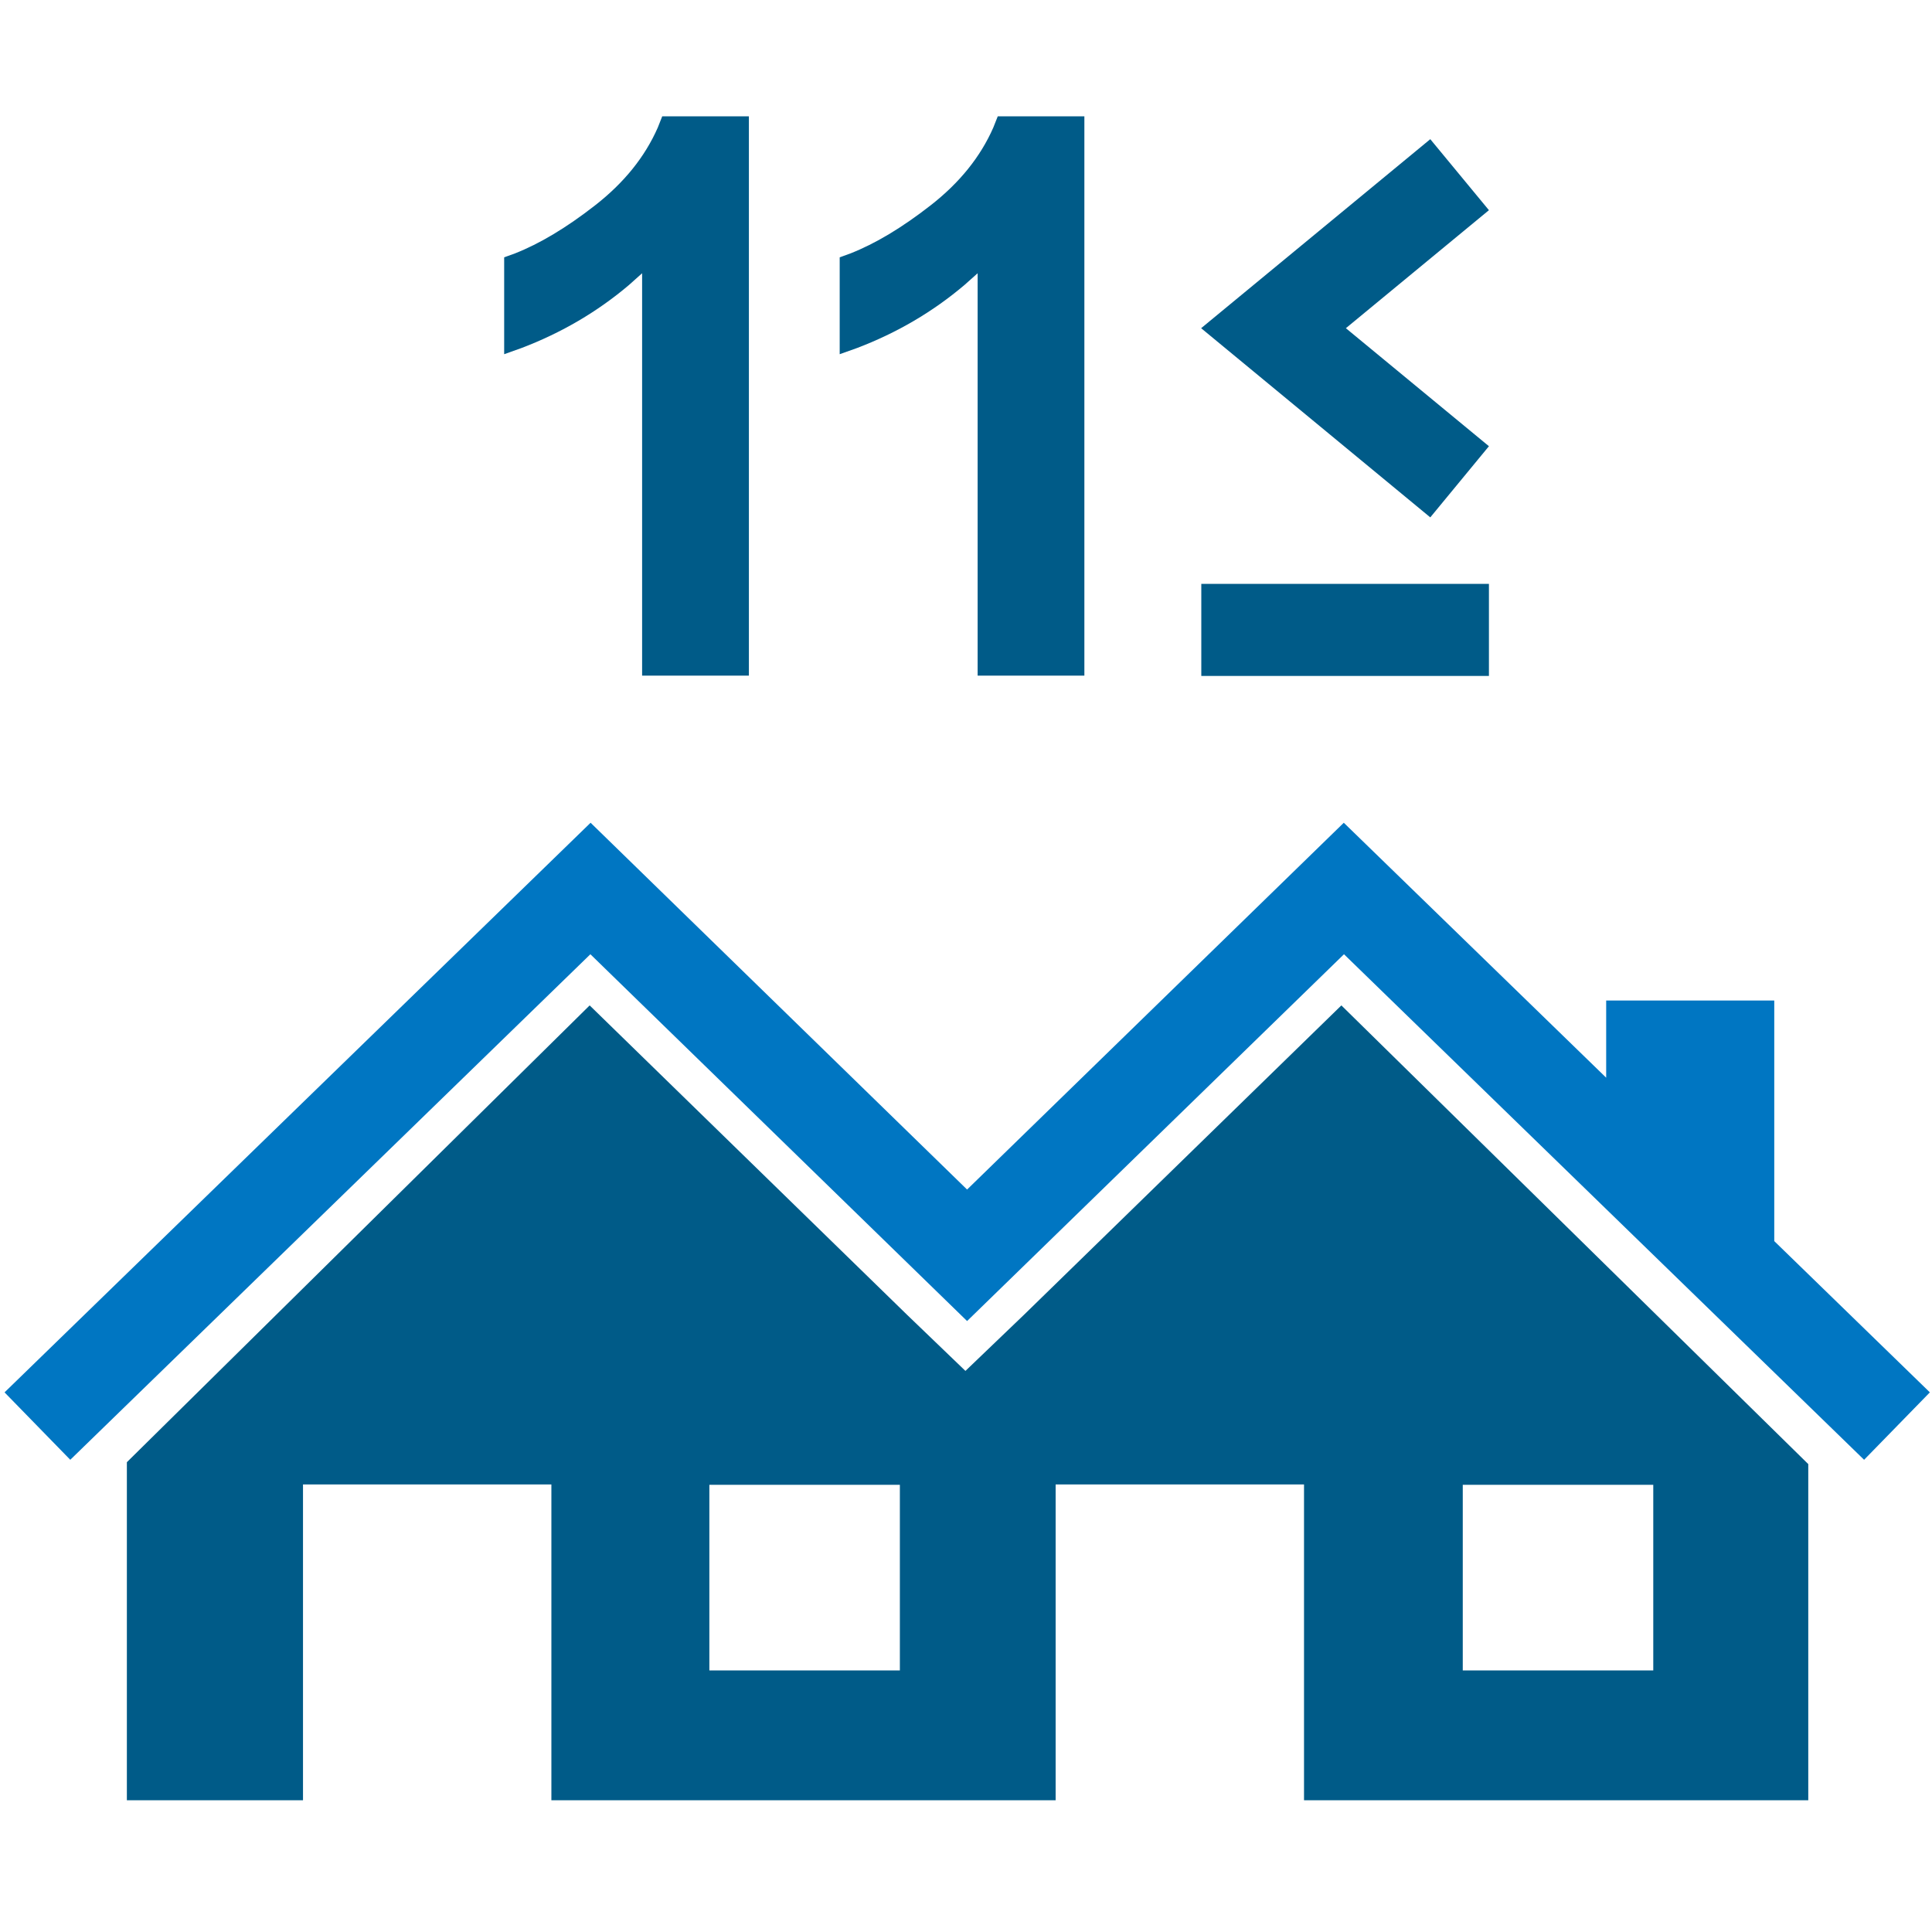 <?xml version="1.0" encoding="UTF-8"?>
<svg width="48px" height="48px" viewBox="0 0 48 48" version="1.1" xmlns="http://www.w3.org/2000/svg" xmlns:xlink="http://www.w3.org/1999/xlink">
    <title>aai / uncommon / multi-unit-11</title>
    <g id="aai-/-uncommon-/-multi-unit-11" stroke="none" stroke-width="1" fill="none" fill-rule="evenodd">
        <rect id="bounding-box" x="0" y="0" width="48" height="48"></rect>
        <path d="M33.326,24.979 L44.926,36.375 L44.926,44.727 L32.398,44.727 L32.398,36.881 L26.227,36.881 L26.227,44.727 L13.699,44.727 L13.699,36.881 L7.528,36.881 L7.528,44.727 L3.152,44.727 L3.152,36.328 L14.65,24.979 L22.538,32.668 L23.986,34.06 L25.438,32.668 L33.326,24.979 Z M41.075,36.89 L36.342,36.89 L36.342,41.502 L41.075,41.502 L41.075,36.89 Z M22.357,36.89 L17.624,36.89 L17.624,41.502 L22.357,41.502 L22.357,36.89 Z M36.992,14.506 L36.992,16.794 L29.846,16.794 L29.846,14.506 L36.992,14.506 Z M35.535,3.458 L36.992,5.222 L33.438,8.154 L36.992,11.086 L35.535,12.854 L29.842,8.154 L35.535,3.458 Z M26.941,2.89 L26.941,16.786 L24.289,16.786 L24.289,6.789 L23.959,7.083 C23.175,7.747 22.287,8.268 21.294,8.646 L20.862,8.8 L20.862,6.393 L21.124,6.298 C21.743,6.056 22.408,5.658 23.118,5.104 C23.84,4.542 24.36,3.896 24.679,3.168 L24.789,2.89 L26.941,2.89 Z M18.606,2.89 L18.606,16.786 L15.953,16.786 L15.953,6.789 L15.624,7.083 C14.84,7.747 13.951,8.268 12.958,8.646 L12.526,8.8 L12.526,6.393 L12.789,6.298 C13.407,6.056 14.072,5.658 14.782,5.104 C15.504,4.542 16.024,3.896 16.343,3.168 L16.453,2.89 L18.606,2.89 Z" id="fill---dark" fill="#005B88"></path>
        <polygon class="polygon" id="fill---light" fill="#0076C2" points="44.081 30.835 44.081 24.858 39.905 24.858 39.905 26.775 33.386 20.441 24.027 29.554 14.673 20.441 0.113 34.593 1.746 36.268 14.668 23.708 24.027 32.821 33.391 23.708 46.313 36.268 47.947 34.593"></polygon>
    </g>
</svg>